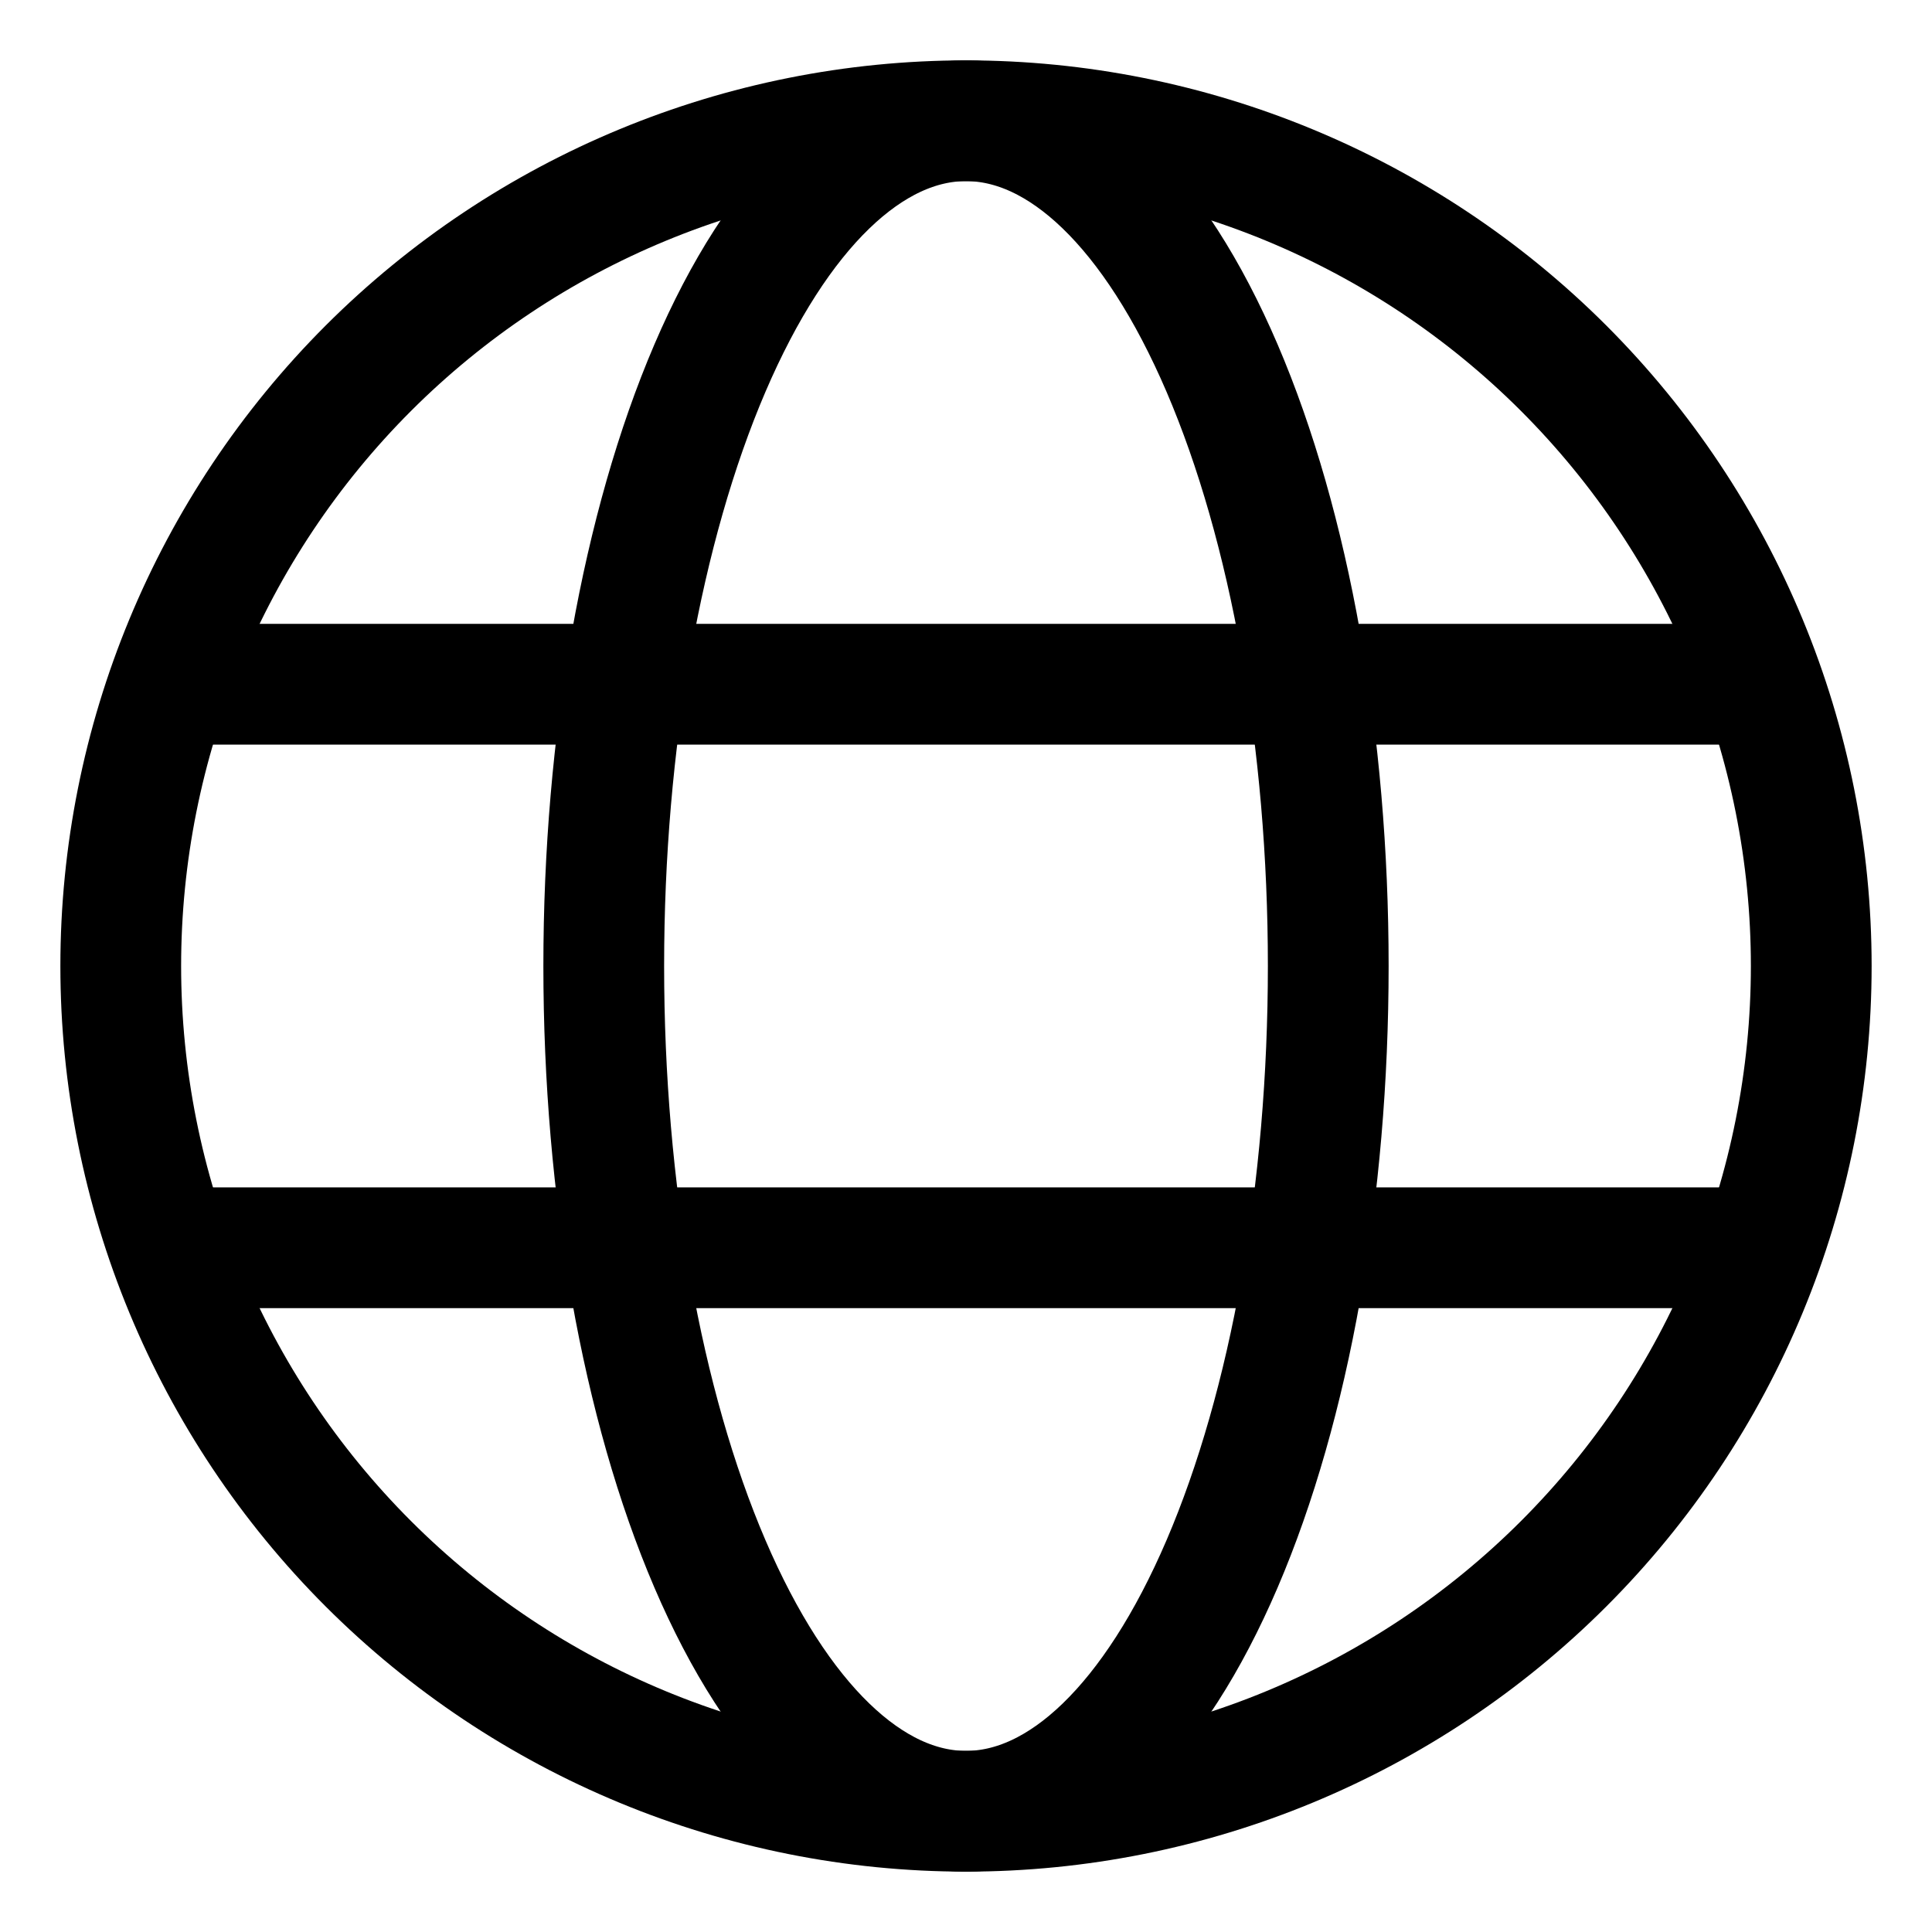 <svg width="24" height="24" viewBox="0 0 24 24" fill="none" xmlns="http://www.w3.org/2000/svg">
<g clip-path="url(#clip0_32_20)">
<path d="M1.5 12C1.5 14.785 2.606 17.456 4.575 19.425C6.545 21.394 9.215 22.5 12 22.5C14.785 22.5 17.456 21.394 19.425 19.425C21.394 17.456 22.5 14.785 22.5 12C22.5 9.215 21.394 6.545 19.425 4.575C17.456 2.606 14.785 1.5 12 1.5C9.215 1.5 6.545 2.606 4.575 4.575C2.606 6.545 1.5 9.215 1.5 12Z" stroke="black" stroke-width="1.5" stroke-linejoin="round"/>
<path d="M7.5 12C7.5 9.215 7.974 6.545 8.818 4.575C9.662 2.606 10.806 1.5 12 1.5C13.194 1.5 14.338 2.606 15.182 4.575C16.026 6.545 16.5 9.215 16.5 12C16.5 14.785 16.026 17.456 15.182 19.425C14.338 21.394 13.194 22.5 12 22.5C10.806 22.5 9.662 21.394 8.818 19.425C7.974 17.456 7.5 14.785 7.5 12Z" stroke="black" stroke-width="1.5" stroke-linejoin="round"/>
<path d="M2.25 15.5H21.75M2.25 8.5H21.75" stroke="black" stroke-width="1.5" stroke-linecap="round"/>
</g>
<defs>
<clipPath id="clip0_32_20">
<rect width="24" height="24" fill="white"/>
</clipPath>
</defs>
</svg>
